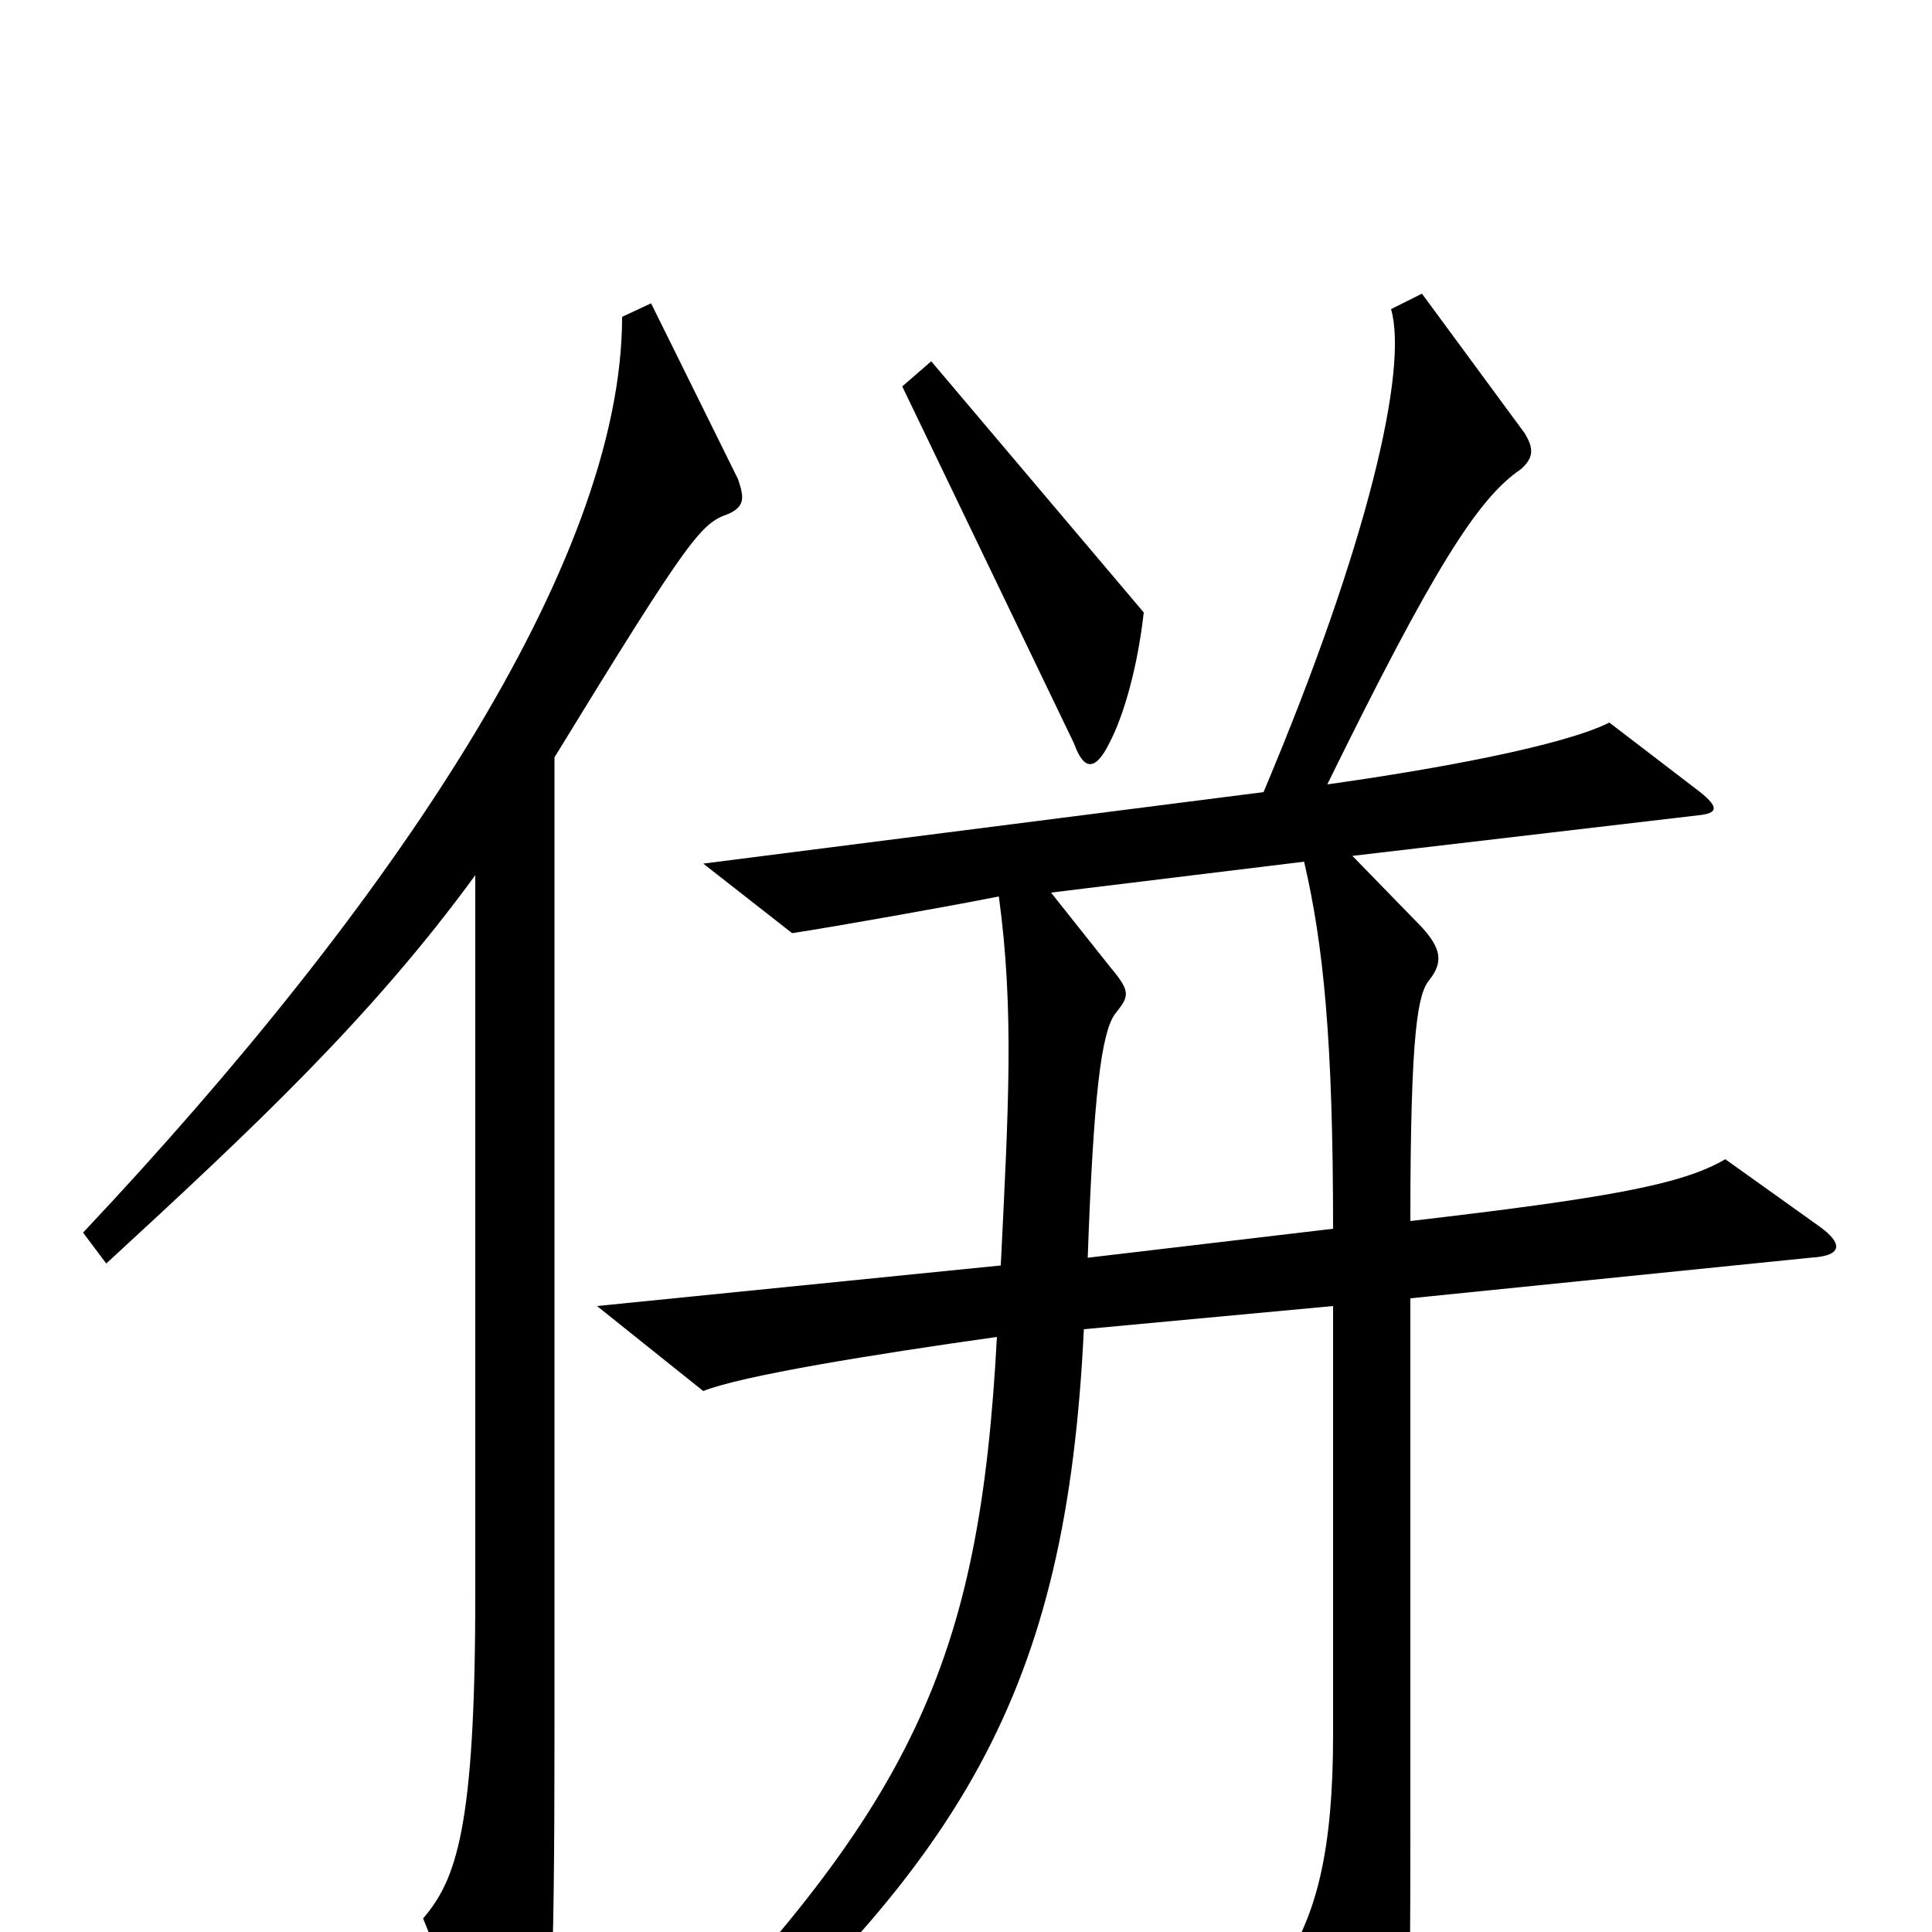 <svg xmlns="http://www.w3.org/2000/svg" viewBox="0 -1000 1000 1000">
	<path fill="#000000" d="M592 -683L482 -813L467 -800L556 -615C561 -601 567 -601 574 -615C582 -630 589 -656 592 -683ZM942 -365L893 -400C871 -387 833 -380 730 -368C730 -468 734 -486 740 -493C747 -502 746 -509 736 -520L700 -557L879 -578C889 -579 890 -582 880 -590L833 -626C809 -614 744 -602 687 -594C742 -706 765 -742 787 -757C794 -763 794 -768 789 -776L736 -848L720 -840C729 -809 708 -718 654 -590L364 -553L410 -517C430 -520 492 -531 517 -536C525 -477 522 -427 518 -345L309 -324L364 -280C384 -288 452 -299 516 -308C507 -139 473 -64 328 82L341 101C499 -35 552 -124 561 -312L690 -324V-102C690 -41 681 -11 667 13L710 89C719 104 726 100 727 86C729 72 730 44 730 -49V-328L937 -349C955 -350 953 -357 942 -365ZM382 -752L337 -843L322 -836C322 -709 203 -532 43 -362L55 -346C131 -416 192 -473 246 -547V-174C246 -53 236 -27 219 -7L259 92C264 103 275 102 278 89C285 60 287 31 287 -103V-608C358 -724 363 -729 377 -734C386 -738 385 -743 382 -752ZM690 -364L563 -349C566 -433 570 -465 577 -475C584 -484 586 -486 575 -499L544 -538L675 -554C685 -511 690 -462 690 -364Z"/>
</svg>